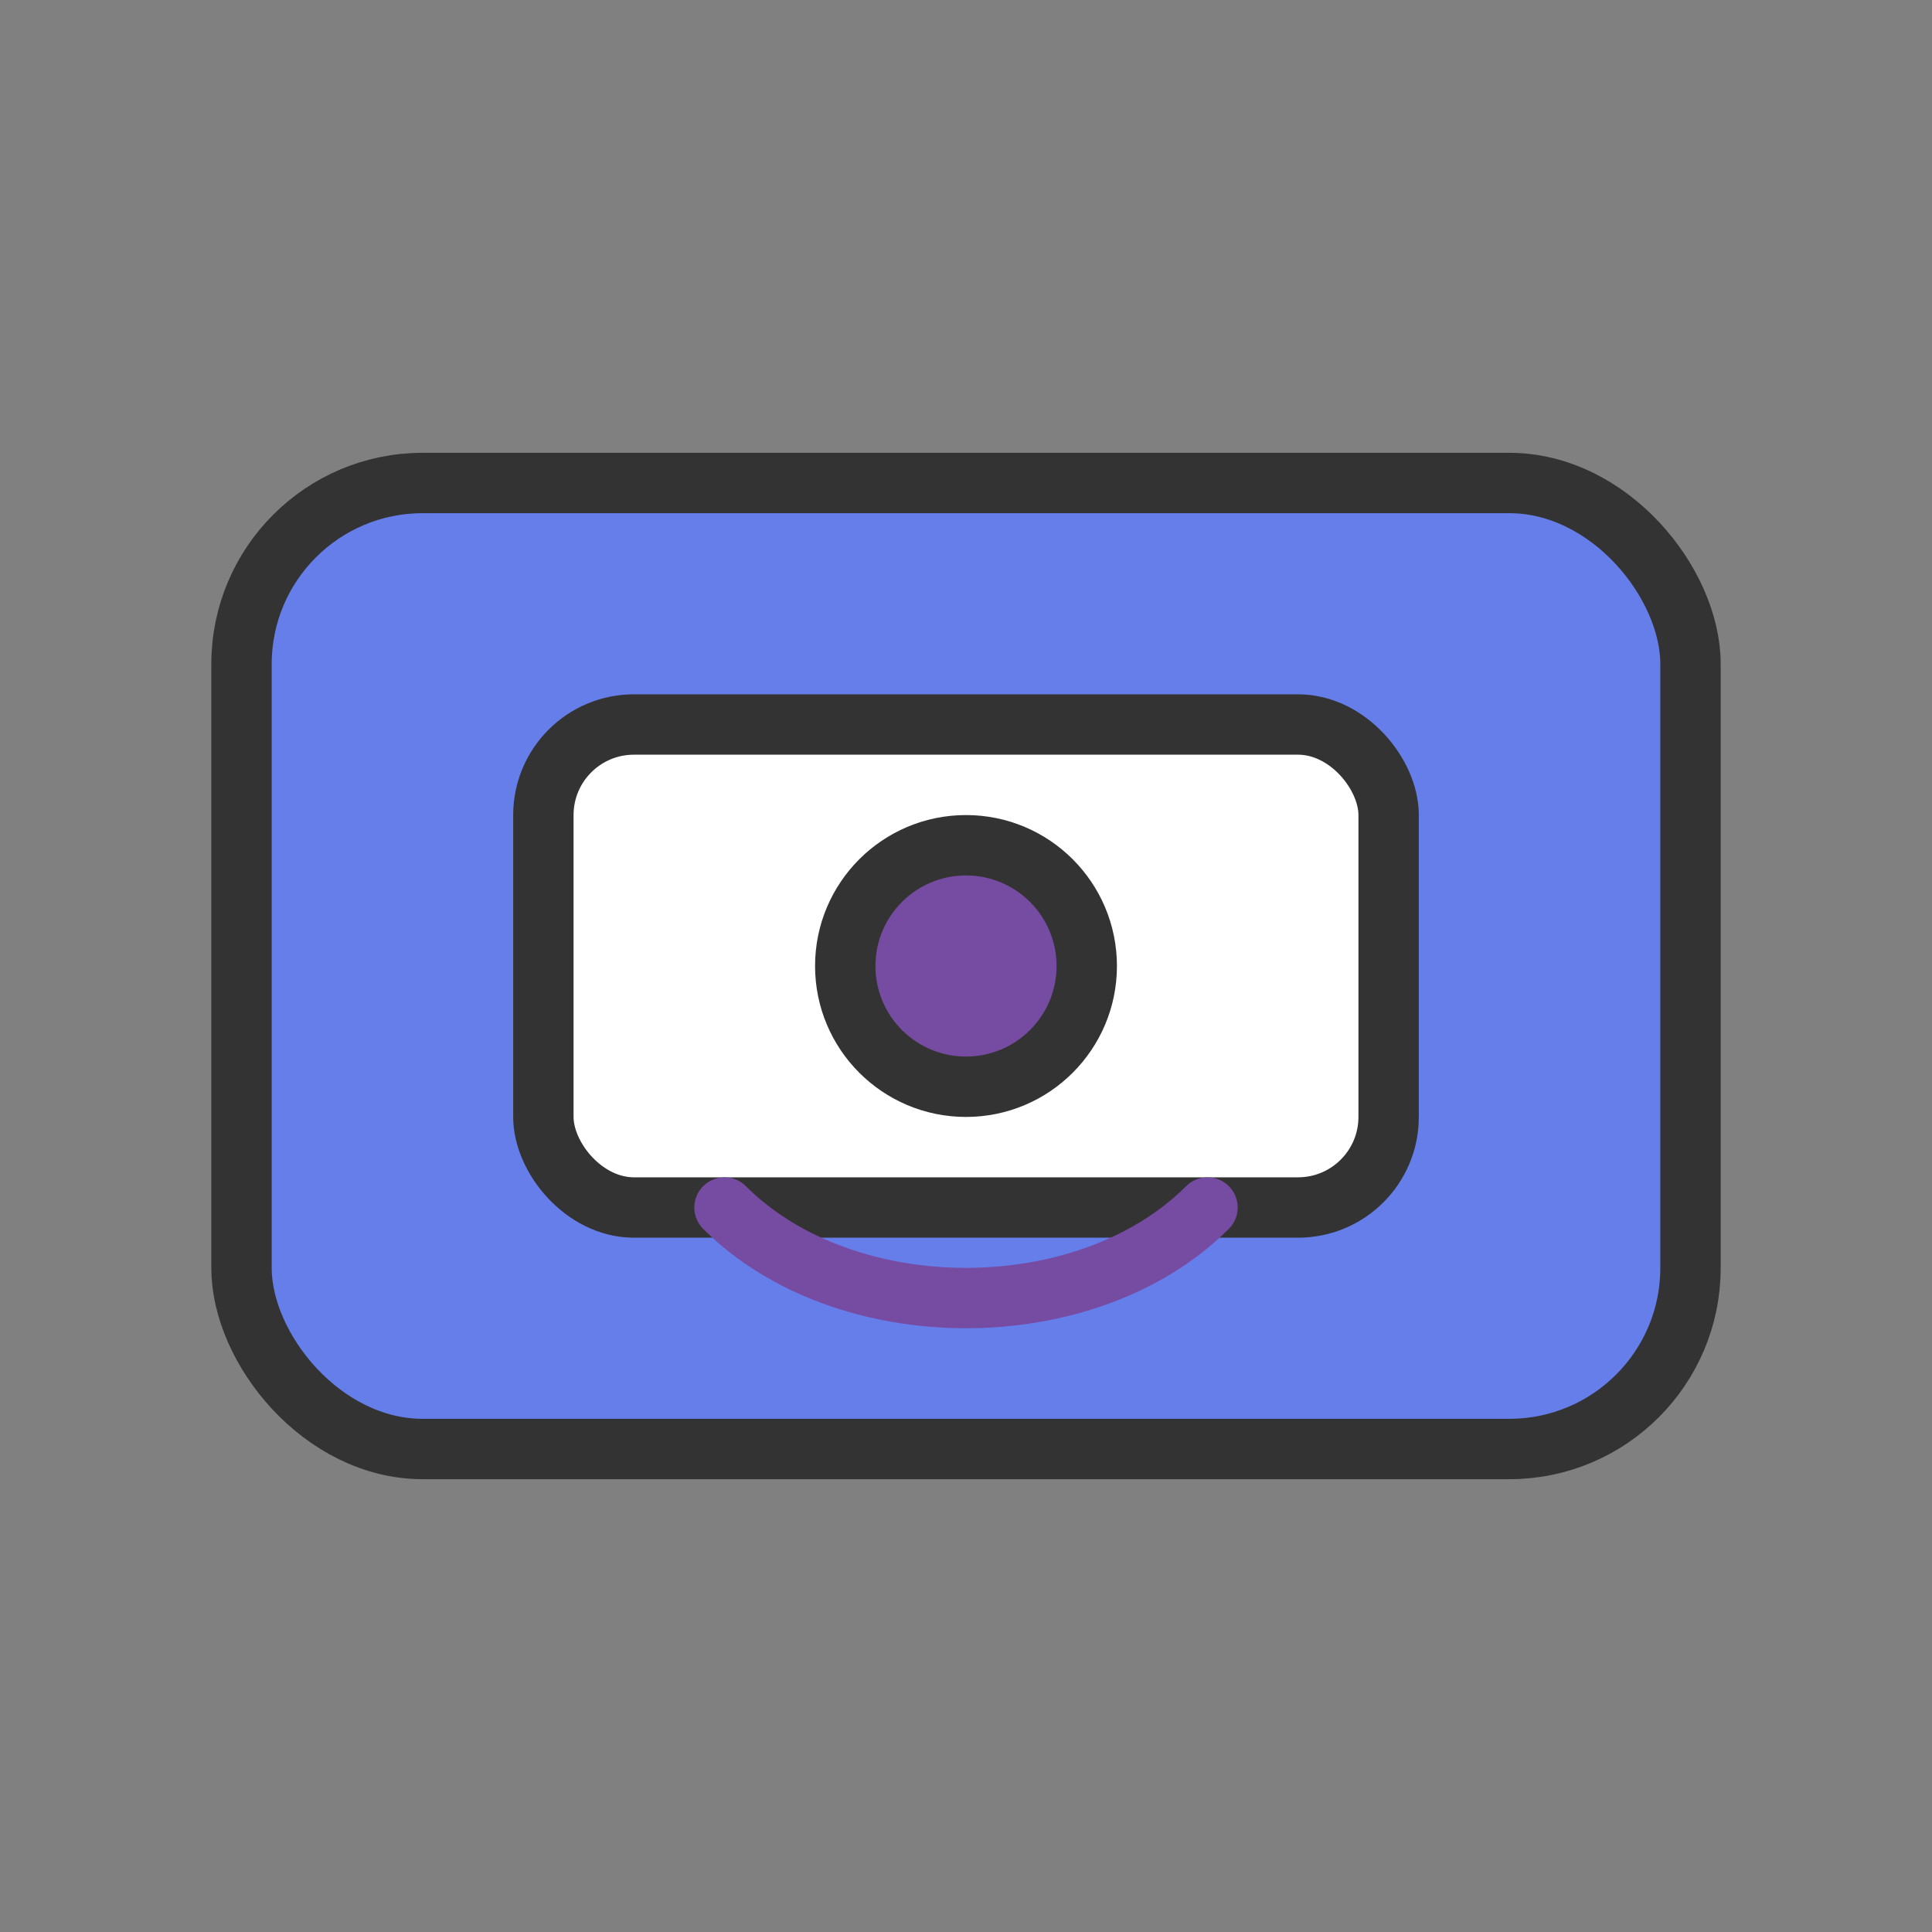 <svg width="64" height="64" viewBox="0 0 64 64" fill="none" xmlns="http://www.w3.org/2000/svg">
  <rect x="0" y="0" width="64" height="64" fill="#808080" stroke="none"/>
  <rect x="8" y="16" width="48" height="32" rx="6" fill="#667eea" stroke="#333" stroke-width="2"/>
  <rect x="18" y="24" width="28" height="16" rx="3" fill="#fff" stroke="#333" stroke-width="2"/>
  <path d="M24 40c4 4 12 4 16 0" stroke="#764ba2" stroke-width="2" stroke-linecap="round"/>
  <circle cx="32" cy="32" r="4" fill="#764ba2" stroke="#333" stroke-width="2"/>
</svg>
